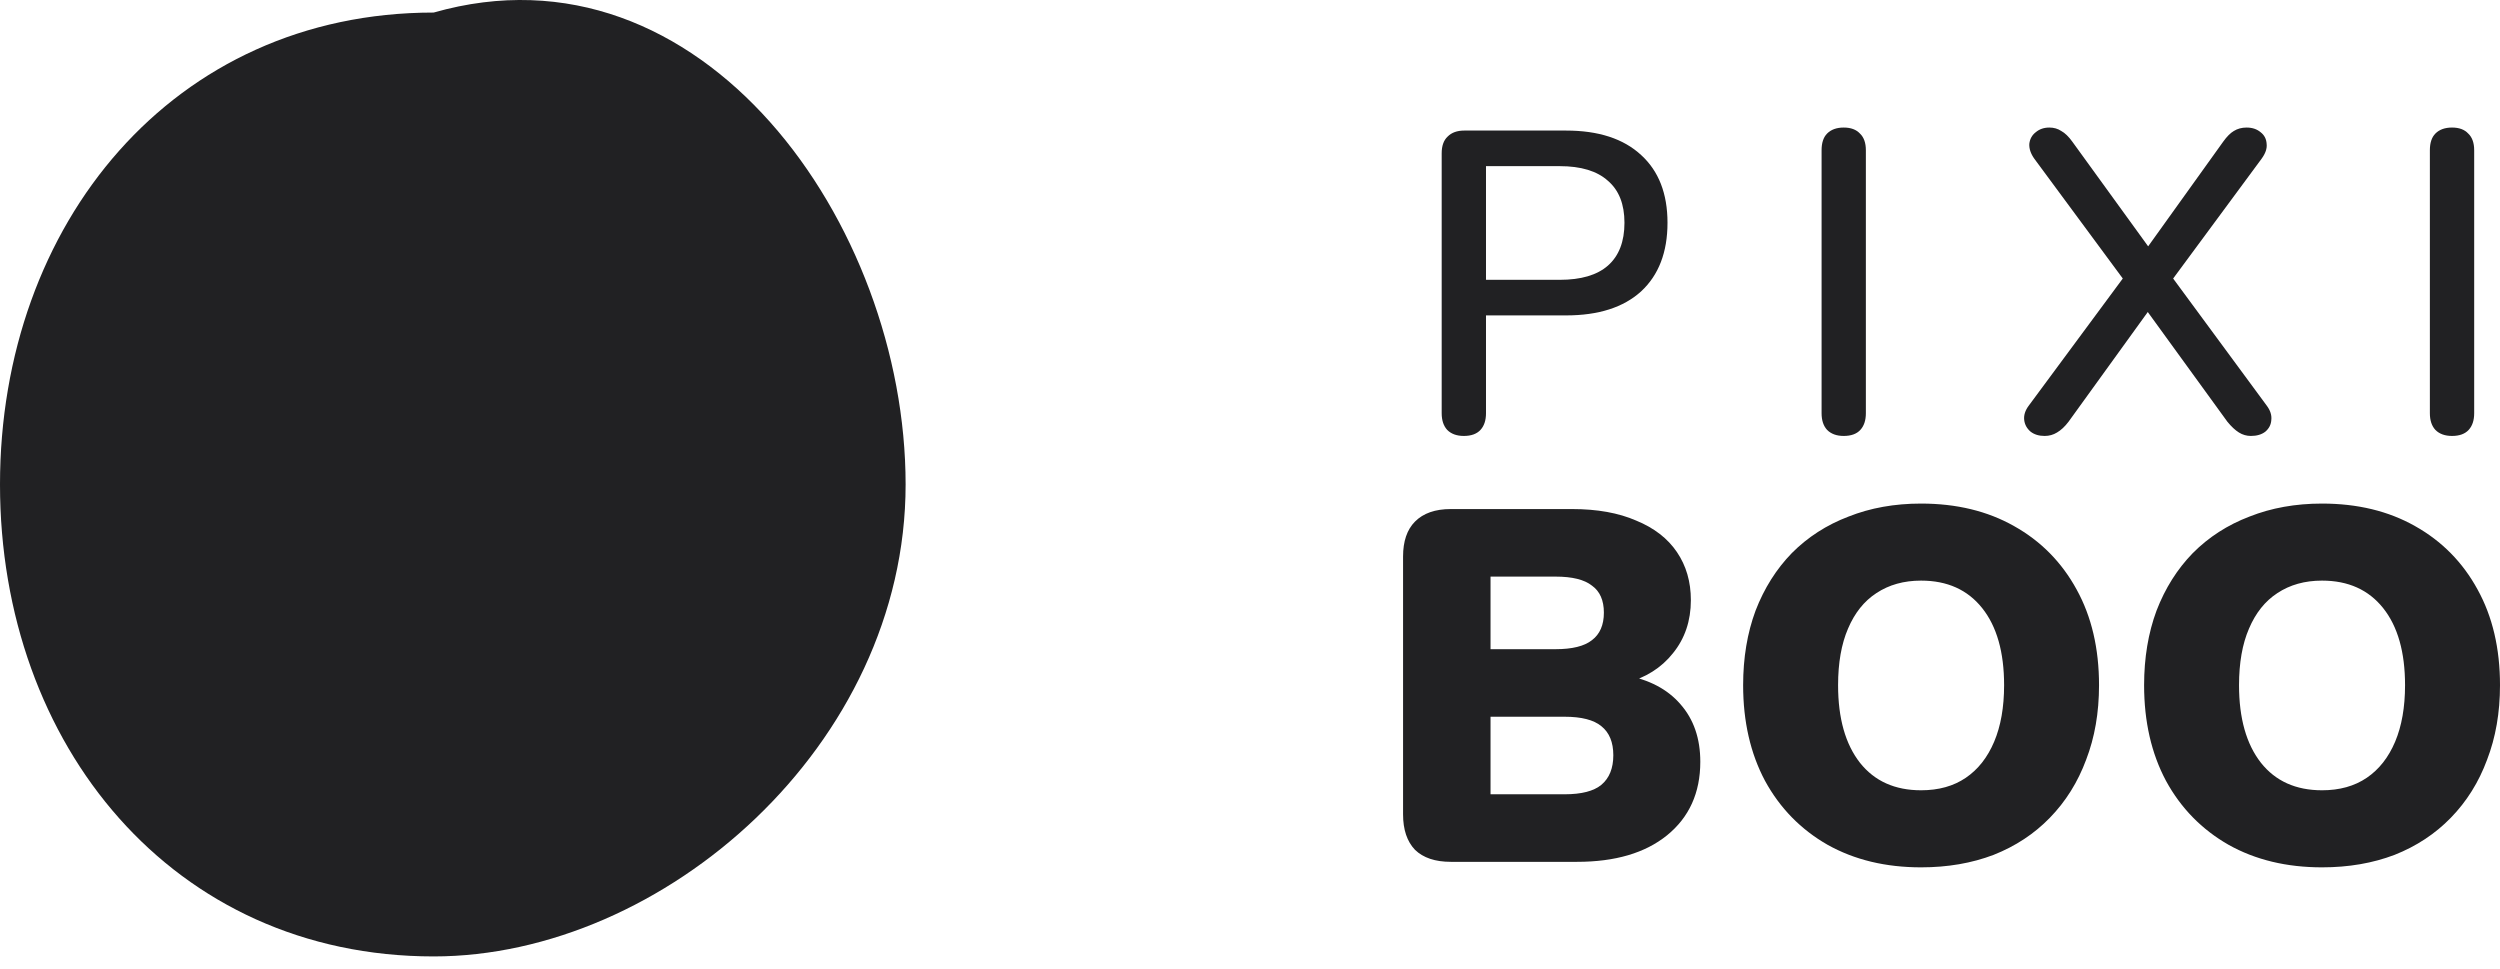 <svg width="98" height="38" viewBox="0 0 98 38" fill="none" xmlns="http://www.w3.org/2000/svg">
<path d="M57.383 17.089C57.104 17.089 56.887 17.01 56.731 16.853C56.587 16.696 56.514 16.478 56.514 16.198V6.009C56.514 5.717 56.592 5.499 56.748 5.353C56.904 5.196 57.121 5.118 57.4 5.118H61.391C62.66 5.118 63.64 5.437 64.331 6.076C65.021 6.704 65.366 7.589 65.366 8.733C65.366 9.887 65.021 10.784 64.331 11.423C63.64 12.05 62.66 12.364 61.391 12.364H58.251V16.198C58.251 16.478 58.179 16.696 58.034 16.853C57.889 17.01 57.672 17.089 57.383 17.089ZM58.251 10.969H61.141C61.976 10.969 62.605 10.784 63.028 10.414C63.462 10.033 63.679 9.472 63.679 8.733C63.679 8.004 63.462 7.455 63.028 7.085C62.605 6.704 61.976 6.513 61.141 6.513H58.251V10.969Z" fill="#212123"/>
<path d="M72.274 17.089C71.996 17.089 71.779 17.01 71.623 16.853C71.478 16.696 71.406 16.478 71.406 16.198V5.891C71.406 5.6 71.478 5.381 71.623 5.235C71.779 5.078 71.996 5 72.274 5C72.552 5 72.764 5.078 72.909 5.235C73.065 5.381 73.142 5.6 73.142 5.891V16.198C73.142 16.478 73.07 16.696 72.925 16.853C72.781 17.01 72.564 17.089 72.274 17.089Z" fill="#212123"/>
<path d="M80.15 17.089C79.927 17.089 79.744 17.033 79.599 16.921C79.454 16.797 79.371 16.646 79.349 16.467C79.326 16.276 79.388 16.085 79.532 15.895L83.474 10.565V11.271L79.749 6.227C79.605 6.026 79.538 5.829 79.549 5.639C79.571 5.448 79.655 5.297 79.799 5.185C79.944 5.062 80.122 5 80.334 5C80.512 5 80.668 5.045 80.802 5.135C80.946 5.213 81.091 5.353 81.236 5.555L84.476 10.027H83.942L87.148 5.555C87.293 5.353 87.432 5.213 87.566 5.135C87.71 5.045 87.877 5 88.067 5C88.29 5 88.473 5.062 88.618 5.185C88.763 5.297 88.841 5.448 88.852 5.639C88.874 5.818 88.807 6.014 88.651 6.227L84.927 11.271V10.565L88.852 15.895C88.996 16.085 89.058 16.276 89.035 16.467C89.024 16.646 88.946 16.797 88.802 16.921C88.657 17.033 88.468 17.089 88.234 17.089C88.067 17.089 87.911 17.044 87.766 16.954C87.621 16.864 87.471 16.724 87.315 16.534L83.875 11.793H84.509L81.085 16.534C80.941 16.724 80.79 16.864 80.635 16.954C80.49 17.044 80.328 17.089 80.15 17.089Z" fill="#212123"/>
<path d="M96.12 17.089C95.841 17.089 95.624 17.01 95.468 16.853C95.323 16.696 95.251 16.478 95.251 16.198V5.891C95.251 5.6 95.323 5.381 95.468 5.235C95.624 5.078 95.841 5 96.12 5C96.398 5 96.61 5.078 96.754 5.235C96.91 5.381 96.988 5.6 96.988 5.891V16.198C96.988 16.478 96.916 16.696 96.771 16.853C96.626 17.01 96.409 17.089 96.12 17.089Z" fill="#212123"/>
<path d="M56.871 33.784C56.26 33.784 55.792 33.627 55.468 33.313C55.156 32.986 55 32.522 55 31.921V21.819C55 21.217 55.156 20.76 55.468 20.446C55.792 20.119 56.26 19.955 56.871 19.955H61.625C62.612 19.955 63.45 20.106 64.139 20.407C64.84 20.694 65.373 21.106 65.736 21.642C66.1 22.178 66.282 22.806 66.282 23.525C66.282 24.336 66.048 25.029 65.581 25.605C65.126 26.18 64.502 26.572 63.71 26.782V26.468C64.645 26.638 65.366 27.017 65.873 27.605C66.392 28.194 66.652 28.946 66.652 29.861C66.652 31.077 66.217 32.038 65.347 32.745C64.489 33.438 63.314 33.784 61.82 33.784H56.871ZM58.429 31.136H61.333C61.995 31.136 62.476 31.012 62.775 30.764C63.086 30.502 63.242 30.116 63.242 29.606C63.242 29.096 63.086 28.717 62.775 28.468C62.476 28.22 61.995 28.096 61.333 28.096H58.429V31.136ZM58.429 25.448H60.982C61.632 25.448 62.106 25.33 62.404 25.095C62.716 24.859 62.872 24.5 62.872 24.016C62.872 23.532 62.716 23.179 62.404 22.956C62.106 22.721 61.632 22.603 60.982 22.603H58.429V25.448Z" fill="#212123"/>
<path d="M75.307 34C73.917 34 72.696 33.706 71.643 33.117C70.591 32.516 69.773 31.679 69.188 30.607C68.617 29.534 68.331 28.285 68.331 26.86C68.331 25.788 68.493 24.813 68.818 23.937C69.156 23.061 69.63 22.309 70.24 21.681C70.864 21.054 71.604 20.576 72.462 20.25C73.319 19.91 74.267 19.74 75.307 19.74C76.697 19.74 77.911 20.034 78.95 20.622C80.003 21.211 80.821 22.041 81.406 23.113C81.99 24.173 82.282 25.422 82.282 26.86C82.282 27.932 82.114 28.907 81.776 29.783C81.451 30.659 80.977 31.417 80.353 32.058C79.743 32.686 79.009 33.17 78.151 33.51C77.294 33.837 76.346 34 75.307 34ZM75.307 30.979C75.995 30.979 76.58 30.816 77.06 30.489C77.541 30.162 77.911 29.691 78.171 29.076C78.431 28.462 78.561 27.723 78.561 26.86C78.561 25.565 78.275 24.558 77.703 23.839C77.132 23.12 76.333 22.76 75.307 22.76C74.631 22.76 74.046 22.924 73.553 23.251C73.072 23.565 72.702 24.029 72.442 24.643C72.183 25.245 72.053 25.984 72.053 26.86C72.053 28.155 72.338 29.168 72.91 29.9C73.481 30.62 74.28 30.979 75.307 30.979Z" fill="#212123"/>
<path d="M91.024 34C89.634 34 88.413 33.706 87.361 33.117C86.309 32.516 85.49 31.679 84.906 30.607C84.334 29.534 84.049 28.285 84.049 26.86C84.049 25.788 84.211 24.813 84.536 23.937C84.873 23.061 85.347 22.309 85.958 21.681C86.582 21.054 87.322 20.576 88.179 20.25C89.037 19.91 89.985 19.74 91.024 19.74C92.414 19.74 93.629 20.034 94.668 20.622C95.72 21.211 96.539 22.041 97.123 23.113C97.708 24.173 98 25.422 98 26.86C98 27.932 97.831 28.907 97.493 29.783C97.169 30.659 96.695 31.417 96.071 32.058C95.46 32.686 94.727 33.17 93.869 33.51C93.012 33.837 92.064 34 91.024 34ZM91.024 30.979C91.713 30.979 92.297 30.816 92.778 30.489C93.259 30.162 93.629 29.691 93.889 29.076C94.148 28.462 94.278 27.723 94.278 26.86C94.278 25.565 93.993 24.558 93.421 23.839C92.849 23.12 92.05 22.76 91.024 22.76C90.349 22.76 89.764 22.924 89.271 23.251C88.79 23.565 88.42 24.029 88.16 24.643C87.9 25.245 87.77 25.984 87.77 26.86C87.77 28.155 88.056 29.168 88.628 29.9C89.199 30.62 89.998 30.979 91.024 30.979Z" fill="#212123"/>
<path d="M35.5 18.992C35.5 29.209 26 37.492 17 37.492C6.783 37.492 0 29.209 0 18.992C0 8.775 6.783 0.492 17 0.492C27.5 -2.508 35.5 8.775 35.5 18.992Z" fill="#212123"/>
</svg>
